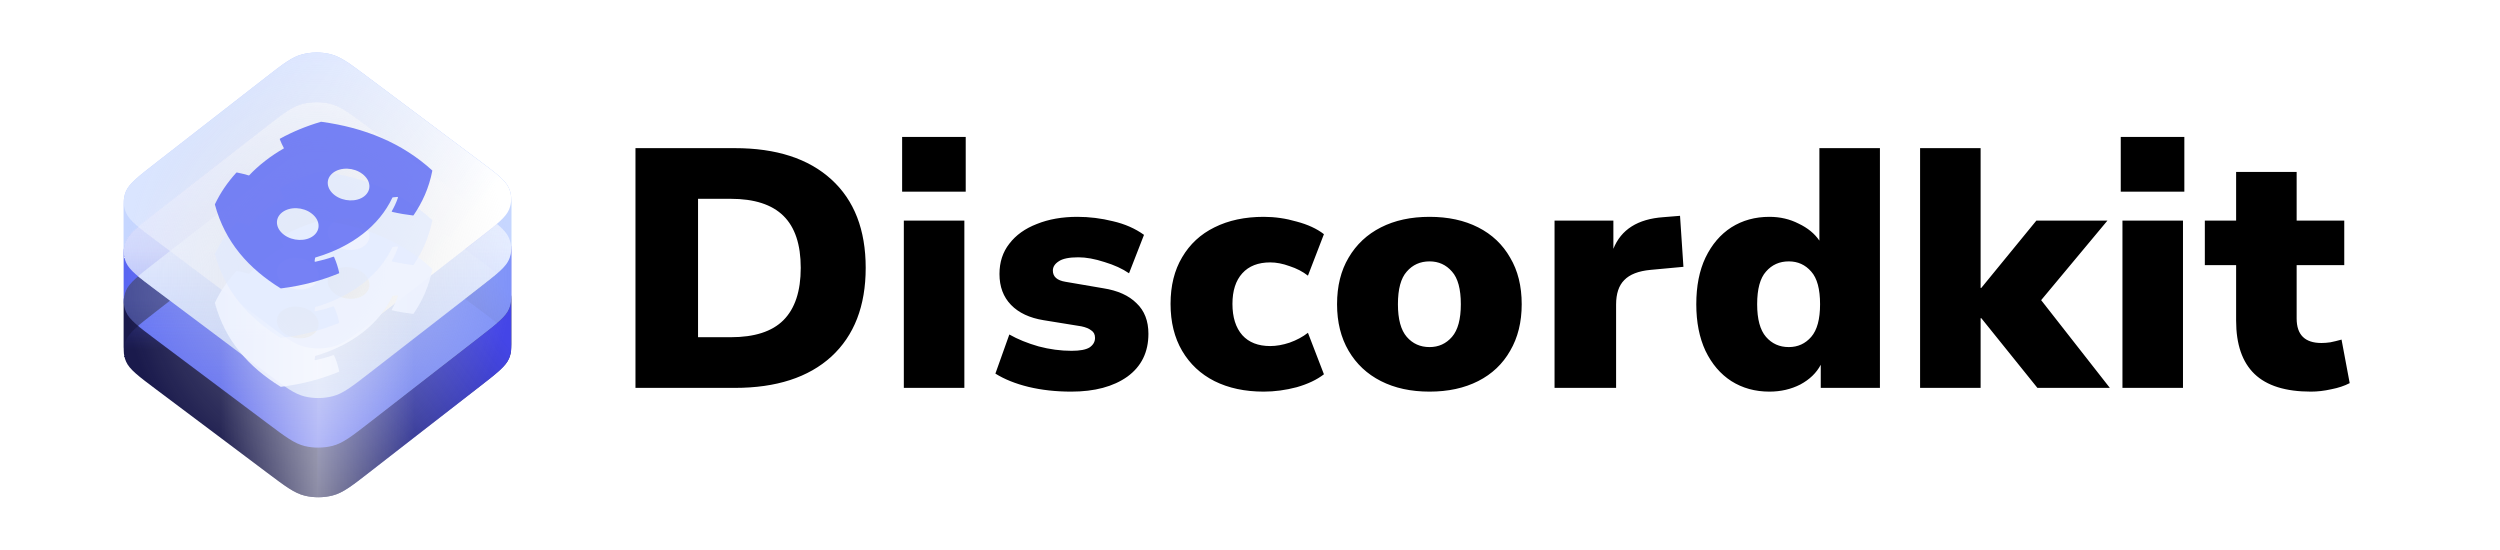 <svg width="941" height="207" viewBox="0 0 941 207" fill="none" xmlns="http://www.w3.org/2000/svg">
    <path d="M46.586 113.597C46.552 112.195 46.816 110.787 47.379 109.431C48.611 106.463 51.946 103.869 58.617 98.68L99.907 66.566C106.578 61.377 109.913 58.783 113.777 57.788C117.175 56.913 120.844 56.881 124.257 57.696C128.138 58.623 131.518 61.158 138.279 66.229L180.126 97.615C186.887 102.685 190.267 105.22 191.551 108.167C192.157 109.558 192.445 111.01 192.414 112.46C192.416 112.484 192.417 112.509 192.417 112.534V130.899C192.419 132.227 192.154 133.556 191.621 134.838C190.389 137.807 187.054 140.401 180.383 145.589L139.093 177.704C132.422 182.892 129.087 185.487 125.223 186.481C121.825 187.357 118.156 187.389 114.743 186.573C110.862 185.646 107.482 183.111 100.721 178.041L58.874 146.655C52.113 141.585 48.733 139.049 47.449 136.103C46.878 134.794 46.59 133.431 46.583 132.066V113.682C46.583 113.653 46.584 113.625 46.586 113.597Z" fill="#1A1A4C" />
    <path d="M46.586 94.931C46.552 93.528 46.816 92.121 47.379 90.765C48.611 87.796 51.946 85.202 58.617 80.014L99.907 47.899C106.578 42.711 109.913 40.116 113.777 39.121C117.175 38.246 120.844 38.214 124.257 39.03C128.138 39.957 131.518 42.492 138.279 47.562L180.126 78.948C186.887 84.018 190.267 86.554 191.551 89.5C192.157 90.891 192.445 92.343 192.414 93.793C192.416 93.818 192.417 93.842 192.417 93.867V112.232C192.419 113.56 192.154 114.889 191.621 116.172C190.389 119.14 187.054 121.734 180.383 126.923L139.093 159.037C132.422 164.226 129.087 166.82 125.223 167.815C121.825 168.69 118.156 168.722 114.743 167.907C110.862 166.98 107.482 164.444 100.721 159.374L58.874 127.988C52.113 122.918 48.733 120.383 47.449 117.436C46.878 116.127 46.59 114.764 46.583 113.399V95.015C46.583 94.987 46.584 94.959 46.586 94.931Z" fill="#5865F2" />
    <g style="mix-blend-mode:color-burn">
        <path d="M58.874 146.655C52.113 141.585 48.733 139.049 47.449 136.103C46.319 133.511 46.295 130.709 47.379 128.098C48.611 125.129 51.946 122.535 58.617 117.347L99.907 85.232C106.578 80.044 109.913 77.45 113.777 76.455C117.175 75.58 120.844 75.548 124.257 76.363C128.138 77.29 131.518 79.825 138.279 84.896L180.126 116.281C186.887 121.352 190.267 123.887 191.551 126.833C192.681 129.425 192.705 132.227 191.621 134.838C190.389 137.807 187.054 140.401 180.383 145.589L139.093 177.704C132.422 182.892 129.087 185.487 125.223 186.481C121.825 187.357 118.156 187.389 114.743 186.573C110.862 185.646 107.482 183.111 100.721 178.041L58.874 146.655Z" fill="url(#paint0_linear_5740_524)" />
    </g>
    <g style="mix-blend-mode:color-dodge" opacity="0.75">
        <path d="M47.379 109.431C46.816 110.787 46.552 112.195 46.586 113.597C46.584 113.625 46.583 113.653 46.583 113.682V132.021V132.066C46.589 133.26 46.81 134.453 47.248 135.61C46.805 134.438 46.583 133.23 46.583 132.021C46.583 130.699 46.848 129.376 47.379 128.098C48.611 125.129 51.946 122.535 58.617 117.347L99.907 85.232C106.578 80.044 109.913 77.45 113.777 76.455C117.175 75.58 120.844 75.548 124.257 76.363C128.138 77.29 131.518 79.825 138.279 84.896L180.126 116.281C186.887 121.352 190.267 123.887 191.551 126.833C192.126 128.152 192.414 129.525 192.417 130.899V112.534C192.417 112.509 192.416 112.484 192.414 112.46C192.445 111.01 192.157 109.558 191.551 108.167C190.267 105.22 186.887 102.685 180.126 97.615L138.279 66.229C131.518 61.158 128.138 58.623 124.257 57.696C120.844 56.881 117.175 56.913 113.777 57.788C109.913 58.783 106.578 61.377 99.907 66.566L58.617 98.68C51.946 103.869 48.611 106.463 47.379 109.431Z" fill="#1A1A4C" />
    </g>
    <g style="mix-blend-mode:darken">
        <path d="M119.5 187.224C121.431 187.249 123.368 187.023 125.223 186.545C129.087 185.55 132.422 182.956 139.093 177.768L180.383 145.653C187.054 140.465 190.389 137.87 191.621 134.902C192.154 133.619 192.419 132.29 192.417 130.963V112.597C192.417 112.573 192.416 112.548 192.414 112.524C192.388 113.776 192.123 115.026 191.621 116.235C190.389 119.204 187.054 121.798 180.383 126.986L139.093 159.101C132.422 164.289 129.087 166.884 125.223 167.878C123.368 168.356 121.431 168.583 119.5 168.557V187.224Z" fill="url(#paint1_linear_5740_524)" />
    </g>
    <path d="M46.586 76.264C46.552 74.861 46.816 73.454 47.379 72.098C48.611 69.129 51.946 66.535 58.617 61.347L99.907 29.232C106.578 24.044 109.913 21.45 113.777 20.455C117.175 19.58 120.844 19.548 124.257 20.363C128.138 21.29 131.518 23.825 138.279 28.896L180.126 60.281C186.887 65.352 190.267 67.887 191.551 70.833C192.157 72.225 192.445 73.676 192.414 75.127C192.416 75.151 192.417 75.175 192.417 75.2V93.566C192.419 94.893 192.154 96.222 191.621 97.505C190.389 100.473 187.054 103.068 180.383 108.256L139.093 140.371C132.422 145.559 129.087 148.153 125.223 149.148C121.825 150.023 118.156 150.055 114.743 149.24C110.862 148.313 107.482 145.778 100.721 140.707L58.874 109.322C52.113 104.251 48.733 101.716 47.449 98.77C46.878 97.46 46.59 96.097 46.583 94.733V76.348C46.583 76.32 46.584 76.292 46.586 76.264Z" fill="#C6D6FF" />
    <g style="mix-blend-mode:multiply">
        <path d="M58.874 127.988C52.113 122.918 48.733 120.383 47.449 117.436C46.319 114.845 46.295 112.042 47.379 109.431C48.611 106.463 51.946 103.869 58.617 98.68L99.907 66.566C106.578 61.377 109.913 58.783 113.777 57.788C117.175 56.913 120.844 56.881 124.257 57.696C128.138 58.623 131.518 61.158 138.279 66.229L180.126 97.615C186.887 102.685 190.267 105.22 191.551 108.167C192.681 110.758 192.705 113.561 191.621 116.172C190.389 119.14 187.054 121.734 180.383 126.923L139.093 159.037C132.422 164.226 129.087 166.82 125.223 167.815C121.825 168.69 118.156 168.722 114.743 167.907C110.862 166.98 107.482 164.444 100.721 159.374L58.874 127.988Z" fill="url(#paint2_linear_5740_524)" />
    </g>
    <g style="mix-blend-mode:hard-light" opacity="0.7">
        <path d="M47.379 90.765C46.816 92.121 46.552 93.528 46.586 94.931C46.584 94.959 46.583 94.987 46.583 95.015V113.354V113.399C46.589 114.593 46.81 115.786 47.248 116.943C46.805 115.772 46.583 114.564 46.583 113.354C46.583 112.032 46.848 110.709 47.379 109.431C48.611 106.463 51.946 103.869 58.617 98.68L99.907 66.566C106.578 61.377 109.913 58.783 113.777 57.788C117.175 56.913 120.844 56.881 124.257 57.696C128.138 58.623 131.518 61.158 138.279 66.229L180.126 97.615C186.887 102.685 190.267 105.22 191.551 108.167C192.126 109.485 192.414 110.858 192.417 112.232V93.867C192.417 93.842 192.416 93.818 192.414 93.793C192.445 92.343 192.157 90.891 191.551 89.5C190.267 86.554 186.887 84.018 180.126 78.948L138.279 47.562C131.518 42.492 128.138 39.957 124.257 39.03C120.844 38.214 117.175 38.246 113.777 39.121C109.913 40.116 106.578 42.711 99.907 47.899L58.617 80.014C51.946 85.202 48.611 87.796 47.379 90.765Z" fill="#5865F2" />
    </g>
    <g style="mix-blend-mode:multiply">
        <path d="M119.5 168.557C121.431 168.583 123.368 168.356 125.223 167.878C129.087 166.884 132.422 164.289 139.093 159.101L180.383 126.986C187.054 121.798 190.389 119.204 191.621 116.235C192.154 114.953 192.419 113.624 192.417 112.296V93.93C192.417 93.906 192.416 93.882 192.414 93.858C192.388 95.109 192.123 96.359 191.621 97.569C190.389 100.537 187.054 103.131 180.383 108.32L139.093 140.435C132.422 145.623 129.087 148.217 125.223 149.212C123.368 149.69 121.431 149.916 119.5 149.891V168.557Z" fill="url(#paint3_linear_5740_524)" />
    </g>
    <g style="mix-blend-mode:multiply">
        <path d="M119.5 149.955C121.431 149.98 123.368 149.754 125.223 149.276C129.087 148.281 132.422 145.687 139.093 140.498L180.383 108.384C187.054 103.195 190.389 100.601 191.621 97.633C192.154 96.35 192.419 95.021 192.417 93.694V75.328C192.417 75.303 192.416 75.279 192.414 75.255C192.388 76.506 192.123 77.757 191.621 78.966C190.389 81.934 187.054 84.529 180.383 89.717L139.093 121.832C132.422 127.02 129.087 129.614 125.223 130.609C123.368 131.087 121.431 131.313 119.5 131.288V149.955Z" fill="url(#paint4_linear_5740_524)" />
    </g>
    <g style="mix-blend-mode:multiply">
        <path d="M47.379 72.098C46.816 73.454 46.552 74.861 46.586 76.264C46.584 76.292 46.583 76.32 46.583 76.348V94.688V94.733C46.589 95.927 46.81 97.12 47.248 98.276C46.805 97.105 46.583 95.897 46.583 94.688C46.583 93.365 46.848 92.042 47.379 90.765C48.611 87.796 51.946 85.202 58.617 80.014L99.907 47.899C106.578 42.711 109.913 40.116 113.777 39.122C117.175 38.246 120.844 38.214 124.257 39.03C128.138 39.957 131.518 42.492 138.279 47.562L180.126 78.948C186.887 84.018 190.267 86.554 191.551 89.5C192.126 90.818 192.414 92.191 192.417 93.566V75.2C192.417 75.175 192.416 75.151 192.414 75.127C192.445 73.676 192.157 72.225 191.551 70.833C190.267 67.887 186.887 65.352 180.126 60.281L138.279 28.896C131.518 23.825 128.138 21.29 124.257 20.363C120.844 19.548 117.175 19.58 113.777 20.455C109.913 21.45 106.578 24.044 99.907 29.232L58.617 61.347C51.946 66.535 48.611 69.129 47.379 72.098Z" fill="#C6D6FF" />
    </g>
    <g style="mix-blend-mode:multiply">
        <path d="M58.874 109.322C52.113 104.251 48.733 101.716 47.449 98.77C46.319 96.178 46.295 93.376 47.379 90.765C48.611 87.796 51.946 85.202 58.617 80.014L99.907 47.899C106.578 42.711 109.913 40.116 113.777 39.121C117.175 38.246 120.844 38.214 124.257 39.03C128.138 39.957 131.518 42.492 138.279 47.562L180.126 78.948C186.887 84.018 190.267 86.554 191.551 89.5C192.681 92.092 192.705 94.894 191.621 97.505C190.389 100.473 187.054 103.068 180.383 108.256L139.093 140.371C132.422 145.559 129.087 148.153 125.223 149.148C121.825 150.023 118.156 150.055 114.743 149.24C110.862 148.313 107.482 145.778 100.721 140.707L58.874 109.322Z" fill="url(#paint5_linear_5740_524)" />
    </g>
    <g style="mix-blend-mode:luminosity">
        <path d="M58.874 90.655C52.113 85.585 48.733 83.049 47.449 80.103C46.319 77.511 46.295 74.709 47.379 72.098C48.611 69.129 51.946 66.535 58.617 61.347L99.907 29.232C106.578 24.044 109.913 21.45 113.777 20.455C117.175 19.58 120.844 19.548 124.257 20.363C128.138 21.29 131.518 23.825 138.279 28.896L180.126 60.281C186.887 65.352 190.267 67.887 191.551 70.833C192.681 73.425 192.705 76.227 191.621 78.838C190.389 81.807 187.054 84.401 180.383 89.589L139.093 121.704C132.422 126.892 129.087 129.487 125.223 130.481C121.825 131.357 118.156 131.389 114.743 130.573C110.862 129.646 107.482 127.111 100.721 122.041L58.874 90.655Z" fill="url(#paint6_linear_5740_524)" />
    </g>
    <g style="mix-blend-mode:soft-light" opacity="0.5" filter="url(#filter0_f_5740_524)">
        <path d="M46.586 76.264C46.552 74.861 46.816 73.454 47.379 72.098C48.611 69.129 51.946 66.535 58.617 61.347L99.907 29.232C106.578 24.044 109.913 21.45 113.777 20.455C117.175 19.58 120.844 19.548 124.257 20.363C128.138 21.29 131.518 23.825 138.279 28.896L180.126 60.281C186.887 65.352 190.267 67.887 191.551 70.833C192.157 72.225 192.445 73.676 192.414 75.127C192.416 75.151 192.417 75.175 192.417 75.2V130.899C192.419 132.227 192.154 133.556 191.621 134.838C190.389 137.807 187.054 140.401 180.383 145.589L139.093 177.704C132.422 182.892 129.087 185.487 125.223 186.481C121.825 187.357 118.156 187.389 114.743 186.573C110.862 185.646 107.482 183.111 100.721 178.041L58.874 146.655C52.113 141.585 48.733 139.049 47.449 136.103C46.878 134.794 46.59 133.431 46.583 132.066L46.583 132.021V76.348C46.583 76.32 46.584 76.292 46.586 76.264Z" fill="url(#paint7_radial_5740_524)" />
    </g>
    <g style="mix-blend-mode:multiply" opacity="0.9">
        <path d="M120.804 82.885C115.336 84.485 110.16 86.62 105.405 89.235C105.362 89.258 105.329 89.291 105.311 89.33C105.294 89.368 105.292 89.41 105.307 89.449C105.714 90.527 106.343 91.855 106.886 92.861C101.79 95.799 97.389 99.222 93.727 103.096C92.379 102.684 90.629 102.259 89.209 101.97C89.157 101.96 89.103 101.963 89.054 101.977C89.004 101.991 88.961 102.016 88.93 102.049C85.591 105.727 82.891 109.718 80.897 113.923C80.879 113.958 80.876 113.997 80.887 114.033C84.724 128.311 93.7 138.166 105.587 145.549C105.616 145.566 105.65 145.579 105.686 145.587C105.723 145.595 105.761 145.597 105.798 145.593C114.385 144.512 121.379 142.471 127.533 139.937C127.581 139.917 127.619 139.886 127.643 139.849C127.667 139.812 127.676 139.77 127.668 139.729C127.243 137.719 126.614 135.74 125.761 133.807C125.75 133.781 125.731 133.756 125.706 133.736C125.681 133.715 125.651 133.699 125.617 133.688C125.583 133.678 125.547 133.672 125.51 133.673C125.474 133.674 125.438 133.68 125.405 133.692C123.237 134.458 121.013 135.067 118.746 135.558C118.704 135.566 118.66 135.567 118.618 135.56C118.576 135.552 118.537 135.537 118.505 135.516C118.472 135.494 118.447 135.467 118.432 135.436C118.417 135.405 118.412 135.372 118.417 135.339C118.49 134.933 118.553 134.519 118.601 134.114C118.605 134.078 118.622 134.044 118.65 134.015C118.679 133.986 118.717 133.964 118.761 133.951C132.54 129.893 142.737 121.962 147.687 111.453C147.703 111.418 147.731 111.388 147.768 111.365C147.806 111.342 147.851 111.328 147.898 111.324C148.427 111.28 148.97 111.226 149.503 111.161C149.546 111.156 149.589 111.159 149.63 111.17C149.67 111.181 149.707 111.199 149.736 111.224C149.765 111.248 149.786 111.277 149.797 111.309C149.807 111.341 149.808 111.374 149.797 111.406C149.212 113.159 148.434 114.871 147.472 116.525C147.457 116.551 147.45 116.578 147.45 116.607C147.45 116.635 147.458 116.662 147.474 116.688C147.489 116.713 147.511 116.736 147.539 116.755C147.566 116.773 147.599 116.787 147.634 116.795C150.195 117.395 152.797 117.84 155.416 118.144C155.47 118.15 155.525 118.143 155.574 118.125C155.623 118.106 155.662 118.076 155.688 118.039C158.916 113.275 161.46 107.898 162.719 101.321C162.725 101.292 162.722 101.263 162.712 101.236C162.702 101.209 162.684 101.183 162.66 101.162C151.277 90.791 137.137 85.09 120.948 82.879C120.9 82.868 120.849 82.87 120.804 82.885ZM117.955 125.804C115.119 128.01 110.144 127.848 106.903 125.417C103.663 122.987 103.315 119.226 106.197 116.985C109.1 114.726 114.076 114.923 117.249 117.371C120.489 119.802 120.836 123.563 117.955 125.804ZM137.08 110.929C134.245 113.134 129.269 112.973 126.028 110.542C122.788 108.112 122.44 104.351 125.322 102.11C128.225 99.851 133.201 100.048 136.374 102.496C139.614 104.927 139.984 108.67 137.08 110.929Z" fill="#EEF3FF" />
    </g>
    <g style="mix-blend-mode:multiply" opacity="0.6">
        <path d="M120.804 64.51C115.336 66.11 110.16 68.245 105.405 70.86C105.362 70.883 105.329 70.916 105.311 70.955C105.294 70.993 105.292 71.035 105.307 71.074C105.714 72.152 106.343 73.48 106.886 74.486C101.79 77.424 97.389 80.847 93.727 84.721C92.379 84.309 90.629 83.884 89.209 83.595C89.157 83.585 89.103 83.588 89.054 83.602C89.004 83.616 88.961 83.641 88.93 83.674C85.591 87.352 82.891 91.343 80.897 95.548C80.879 95.583 80.876 95.622 80.887 95.658C84.724 109.936 93.7 119.791 105.587 127.174C105.616 127.191 105.65 127.204 105.686 127.212C105.723 127.22 105.761 127.222 105.798 127.218C114.385 126.137 121.379 124.096 127.533 121.562C127.581 121.542 127.619 121.511 127.643 121.474C127.667 121.437 127.676 121.395 127.668 121.354C127.243 119.344 126.614 117.365 125.761 115.432C125.75 115.406 125.731 115.381 125.706 115.361C125.681 115.34 125.651 115.324 125.617 115.313C125.583 115.303 125.547 115.297 125.51 115.298C125.474 115.299 125.438 115.305 125.405 115.317C123.237 116.083 121.013 116.692 118.746 117.183C118.704 117.191 118.66 117.192 118.618 117.185C118.576 117.177 118.537 117.162 118.505 117.141C118.472 117.119 118.447 117.092 118.432 117.061C118.417 117.03 118.412 116.997 118.417 116.964C118.49 116.558 118.553 116.144 118.601 115.739C118.605 115.703 118.622 115.669 118.65 115.64C118.679 115.611 118.717 115.589 118.761 115.576C132.54 111.518 142.737 103.587 147.687 93.078C147.703 93.043 147.731 93.013 147.768 92.99C147.806 92.967 147.851 92.953 147.898 92.949C148.427 92.905 148.97 92.851 149.503 92.786C149.546 92.781 149.589 92.784 149.63 92.795C149.67 92.806 149.707 92.824 149.736 92.849C149.765 92.873 149.786 92.902 149.797 92.934C149.807 92.966 149.808 92.999 149.797 93.031C149.212 94.784 148.434 96.496 147.472 98.15C147.457 98.176 147.45 98.204 147.45 98.232C147.45 98.26 147.458 98.287 147.474 98.313C147.489 98.338 147.511 98.361 147.539 98.38C147.566 98.398 147.599 98.412 147.634 98.42C150.195 99.02 152.797 99.465 155.416 99.769C155.47 99.775 155.525 99.769 155.574 99.75C155.623 99.731 155.662 99.701 155.688 99.664C158.916 94.9 161.46 89.523 162.719 82.945C162.725 82.917 162.722 82.888 162.712 82.861C162.702 82.834 162.684 82.808 162.66 82.787C151.277 72.416 137.137 66.715 120.948 64.504C120.9 64.493 120.849 64.495 120.804 64.51ZM117.955 107.429C115.119 109.635 110.144 109.473 106.903 107.042C103.663 104.612 103.315 100.851 106.197 98.61C109.1 96.351 114.076 96.548 117.249 98.996C120.489 101.427 120.836 105.188 117.955 107.429ZM137.08 92.554C134.245 94.759 129.269 94.598 126.028 92.167C122.788 89.737 122.44 85.976 125.322 83.735C128.225 81.476 133.201 81.673 136.374 84.121C139.614 86.552 139.984 90.295 137.08 92.554Z" fill="#E0E9FF" />
    </g>
    <g style="mix-blend-mode:darken" opacity="0.8">
        <path d="M120.804 45.843C115.336 47.444 110.16 49.578 105.405 52.193C105.362 52.217 105.329 52.25 105.311 52.288C105.294 52.327 105.292 52.368 105.307 52.407C105.714 53.485 106.343 54.813 106.886 55.82C101.79 58.757 97.389 62.18 93.727 66.054C92.379 65.642 90.629 65.217 89.209 64.928C89.157 64.919 89.103 64.921 89.054 64.935C89.004 64.949 88.961 64.974 88.93 65.007C85.591 68.685 82.891 72.676 80.897 76.881C80.879 76.916 80.876 76.955 80.887 76.992C84.724 91.269 93.7 101.124 105.587 108.507C105.616 108.525 105.65 108.538 105.686 108.545C105.723 108.553 105.761 108.555 105.798 108.551C114.385 107.47 121.379 105.429 127.533 102.895C127.581 102.875 127.619 102.844 127.643 102.807C127.667 102.77 127.676 102.728 127.668 102.688C127.243 100.677 126.614 98.698 125.761 96.766C125.75 96.739 125.731 96.715 125.706 96.694C125.681 96.674 125.651 96.658 125.617 96.647C125.583 96.636 125.547 96.631 125.51 96.631C125.474 96.632 125.438 96.638 125.405 96.65C123.237 97.417 121.013 98.026 118.746 98.516C118.704 98.525 118.66 98.525 118.618 98.518C118.576 98.511 118.537 98.496 118.505 98.474C118.472 98.452 118.447 98.425 118.432 98.394C118.417 98.363 118.412 98.33 118.417 98.297C118.49 97.891 118.553 97.477 118.601 97.073C118.605 97.037 118.622 97.002 118.65 96.973C118.679 96.945 118.717 96.922 118.761 96.909C132.54 92.852 142.737 84.92 147.687 74.411C147.703 74.376 147.731 74.346 147.768 74.323C147.806 74.3 147.851 74.286 147.898 74.282C148.427 74.238 148.97 74.184 149.503 74.12C149.546 74.115 149.589 74.118 149.63 74.129C149.67 74.139 149.707 74.158 149.736 74.182C149.765 74.206 149.786 74.235 149.797 74.267C149.807 74.299 149.808 74.332 149.797 74.365C149.212 76.117 148.434 77.829 147.472 79.483C147.457 79.509 147.45 79.537 147.45 79.565C147.45 79.593 147.458 79.621 147.474 79.646C147.489 79.672 147.511 79.695 147.539 79.713C147.566 79.731 147.599 79.745 147.634 79.754C150.195 80.354 152.797 80.798 155.416 81.102C155.47 81.109 155.525 81.102 155.574 81.083C155.623 81.064 155.662 81.034 155.688 80.997C158.916 76.233 161.46 70.856 162.719 64.279C162.725 64.251 162.722 64.222 162.712 64.194C162.702 64.167 162.684 64.141 162.66 64.12C151.277 53.749 137.137 48.049 120.948 45.837C120.9 45.826 120.849 45.828 120.804 45.843ZM117.955 88.762C115.119 90.968 110.144 90.806 106.903 88.376C103.663 85.945 103.315 82.184 106.197 79.943C109.1 77.684 114.076 77.881 117.249 80.329C120.489 82.76 120.836 86.521 117.955 88.762ZM137.08 73.887C134.245 76.093 129.269 75.931 126.028 73.501C122.788 71.07 122.44 67.309 125.322 65.068C128.225 62.809 133.201 63.006 136.374 65.454C139.614 67.885 139.984 71.629 137.08 73.887Z" fill="#5865F2" />
    </g>
    <g style="mix-blend-mode:soft-light" opacity="0.5">
        <path fill-rule="evenodd" clip-rule="evenodd" d="M83.042 108.781V164.781L100.721 178.041C107.482 183.111 110.862 185.646 114.743 186.573C118.156 187.389 121.825 187.357 125.223 186.481C129.087 185.487 132.422 182.892 139.093 177.704L155.958 164.586V108.586L139.093 121.704C132.422 126.892 129.087 129.487 125.223 130.481C121.825 131.357 118.156 131.389 114.743 130.573C110.862 129.646 107.482 127.111 100.721 122.041L83.042 108.781Z" fill="url(#paint8_linear_5740_524)" />
    </g>
    <path d="M239.192 146V55.76H276.568C292.184 55.76 304.301 59.685 312.92 67.536C321.539 75.387 325.848 86.48 325.848 100.816C325.848 115.152 321.539 126.288 312.92 134.224C304.301 142.075 292.184 146 276.568 146H239.192ZM262.744 126.928H275.032C283.992 126.928 290.605 124.795 294.872 120.528C299.224 116.176 301.4 109.605 301.4 100.816C301.4 92.027 299.224 85.499 294.872 81.232C290.52 76.965 283.907 74.832 275.032 74.832H262.744V126.928ZM339.561 72.144V51.536H363.497V72.144H339.561ZM340.201 146V83.024H362.985V146H340.201ZM403.209 147.408C397.406 147.408 392.03 146.811 387.081 145.616C382.217 144.421 378.078 142.757 374.665 140.624L379.913 125.904C383.07 127.696 386.74 129.189 390.921 130.384C395.102 131.493 399.241 132.048 403.337 132.048C406.494 132.048 408.756 131.621 410.121 130.768C411.486 129.829 412.169 128.635 412.169 127.184C412.169 125.904 411.7 124.965 410.761 124.368C409.908 123.685 408.67 123.173 407.049 122.832L392.841 120.528C387.55 119.675 383.454 117.755 380.553 114.768C377.652 111.781 376.201 107.899 376.201 103.12C376.201 98.683 377.438 94.885 379.913 91.728C382.388 88.485 385.844 86.011 390.281 84.304C394.718 82.512 399.796 81.616 405.513 81.616C410.036 81.616 414.516 82.171 418.953 83.28C423.39 84.304 427.273 86.011 430.601 88.4L424.969 102.864C422.494 101.157 419.422 99.749 415.753 98.64C412.084 97.445 408.798 96.848 405.897 96.848C402.398 96.848 399.924 97.36 398.473 98.384C397.022 99.323 396.297 100.475 396.297 101.84C396.297 104.144 397.876 105.552 401.033 106.064L415.241 108.496C420.702 109.349 424.884 111.227 427.785 114.128C430.772 116.944 432.265 120.784 432.265 125.648C432.265 132.56 429.62 137.936 424.329 141.776C419.038 145.531 411.998 147.408 403.209 147.408ZM475.669 147.408C468.586 147.408 462.4 146.085 457.109 143.44C451.904 140.795 447.85 136.997 444.949 132.048C442.048 127.099 440.597 121.211 440.597 114.384C440.597 107.557 442.048 101.712 444.949 96.848C447.85 91.899 451.904 88.144 457.109 85.584C462.4 82.939 468.586 81.616 475.669 81.616C479.85 81.616 483.989 82.213 488.085 83.408C492.266 84.517 495.68 86.096 498.325 88.144L492.309 103.76C490.346 102.224 488.042 101.029 485.397 100.176C482.837 99.237 480.405 98.768 478.101 98.768C473.578 98.768 470.08 100.133 467.605 102.864C465.13 105.595 463.893 109.435 463.893 114.384C463.893 119.419 465.13 123.344 467.605 126.16C470.08 128.891 473.578 130.256 478.101 130.256C480.405 130.256 482.837 129.829 485.397 128.976C488.042 128.037 490.346 126.8 492.309 125.264L498.325 140.88C495.68 142.928 492.266 144.549 488.085 145.744C483.904 146.853 479.765 147.408 475.669 147.408ZM538.083 147.408C531.086 147.408 524.984 146.085 519.779 143.44C514.574 140.795 510.52 136.997 507.619 132.048C504.718 127.099 503.267 121.253 503.267 114.512C503.267 107.685 504.718 101.84 507.619 96.976C510.52 92.027 514.574 88.229 519.779 85.584C524.984 82.939 531.086 81.616 538.083 81.616C545.08 81.616 551.182 82.939 556.387 85.584C561.592 88.229 565.603 92.027 568.419 96.976C571.32 101.84 572.771 107.685 572.771 114.512C572.771 121.253 571.32 127.099 568.419 132.048C565.603 136.997 561.592 140.795 556.387 143.44C551.182 146.085 545.08 147.408 538.083 147.408ZM538.083 130.64C541.496 130.64 544.312 129.36 546.531 126.8C548.75 124.24 549.859 120.144 549.859 114.512C549.859 108.795 548.75 104.699 546.531 102.224C544.312 99.664 541.496 98.384 538.083 98.384C534.584 98.384 531.726 99.664 529.507 102.224C527.288 104.699 526.179 108.795 526.179 114.512C526.179 120.144 527.288 124.24 529.507 126.8C531.726 129.36 534.584 130.64 538.083 130.64ZM585.131 146V83.024H607.275V93.648C610.176 86.395 616.448 82.427 626.091 81.744L632.363 81.232L633.643 100.432L621.227 101.584C616.704 102.011 613.419 103.291 611.371 105.424C609.323 107.472 608.299 110.544 608.299 114.64V146H585.131ZM666.002 147.408C660.626 147.408 655.847 146.085 651.666 143.44C647.57 140.795 644.327 136.997 641.938 132.048C639.634 127.099 638.482 121.253 638.482 114.512C638.482 107.685 639.634 101.84 641.938 96.976C644.327 92.027 647.57 88.229 651.666 85.584C655.847 82.939 660.626 81.616 666.002 81.616C670.013 81.616 673.682 82.469 677.01 84.176C680.423 85.797 683.026 87.931 684.818 90.576V55.76H707.602V146H685.33V137.296C683.709 140.368 681.149 142.843 677.65 144.72C674.151 146.512 670.269 147.408 666.002 147.408ZM673.298 130.64C676.711 130.64 679.527 129.36 681.746 126.8C683.965 124.24 685.074 120.144 685.074 114.512C685.074 108.795 683.965 104.699 681.746 102.224C679.527 99.664 676.711 98.384 673.298 98.384C669.799 98.384 666.941 99.664 664.722 102.224C662.503 104.699 661.394 108.795 661.394 114.512C661.394 120.144 662.503 124.24 664.722 126.8C666.941 129.36 669.799 130.64 673.298 130.64ZM722.721 146V55.76H745.505V108.368H745.761L766.497 83.024H793.249L768.289 112.976L794.145 146H766.881L745.761 119.76H745.505V146H722.721ZM798.251 72.144V51.536H822.187V72.144H798.251ZM798.891 146V83.024H821.675V146H798.891ZM869.835 147.408C860.278 147.408 853.195 145.189 848.587 140.752C843.979 136.315 841.675 129.616 841.675 120.656V99.792H829.899V83.024H841.675V64.72H864.459V83.024H882.379V99.792H864.459V119.888C864.459 126.032 867.574 129.104 873.803 129.104C874.827 129.104 875.936 129.019 877.131 128.848C878.411 128.592 879.819 128.251 881.355 127.824L884.427 144.208C882.464 145.232 880.16 146 877.515 146.512C874.87 147.109 872.31 147.408 869.835 147.408Z" fill="currentcolor" />
    <defs>
        <filter id="filter0_f_5740_524" x="36.583" y="9.774" width="165.833" height="187.388" filterUnits="userSpaceOnUse" color-interpolation-filters="sRGB">
            <feFlood flood-opacity="0" result="BackgroundImageFix" />
            <feBlend mode="normal" in="SourceGraphic" in2="BackgroundImageFix" result="shape" />
            <feGaussianBlur stdDeviation="5" result="effect1_foregroundBlur_5740_524" />
        </filter>
        <linearGradient id="paint0_linear_5740_524" x1="119.5" y1="75.774" x2="119.5" y2="187.162" gradientUnits="userSpaceOnUse">
            <stop stop-color="#5865F2" />
            <stop offset="0.5" stop-color="#5865F2" stop-opacity="0" />
            <stop offset="1" stop-color="#5865F2" stop-opacity="0" />
        </linearGradient>
        <linearGradient id="paint1_linear_5740_524" x1="192.417" y1="130.252" x2="119.5" y2="187.127" gradientUnits="userSpaceOnUse">
            <stop stop-color="#4445E7" />
            <stop offset="1" stop-color="#5865F2" stop-opacity="0" />
        </linearGradient>
        <linearGradient id="paint2_linear_5740_524" x1="119.5" y1="57.108" x2="119.5" y2="168.495" gradientUnits="userSpaceOnUse">
            <stop stop-color="#A4B9FD" stop-opacity="0.25" />
            <stop offset="0.5" stop-color="#A4B9FD" stop-opacity="0.25" />
            <stop offset="1" stop-color="#A4B9FD" stop-opacity="0" />
        </linearGradient>
        <linearGradient id="paint3_linear_5740_524" x1="192.417" y1="111.585" x2="119.5" y2="168.46" gradientUnits="userSpaceOnUse">
            <stop stop-color="#8093F9" />
            <stop offset="1" stop-color="#A4B9FD" stop-opacity="0" />
        </linearGradient>
        <linearGradient id="paint4_linear_5740_524" x1="192.417" y1="92.983" x2="119.5" y2="149.857" gradientUnits="userSpaceOnUse">
            <stop stop-color="#C6D6FF" />
            <stop offset="1" stop-color="#E0E9FF" stop-opacity="0" />
        </linearGradient>
        <linearGradient id="paint5_linear_5740_524" x1="119.5" y1="38.441" x2="119.5" y2="149.829" gradientUnits="userSpaceOnUse">
            <stop stop-color="#EEF3FF" />
            <stop offset="0.5" stop-color="#EEF3FF" stop-opacity="0.75" />
            <stop offset="1" stop-color="#EEF3FF" stop-opacity="0" />
        </linearGradient>
        <linearGradient id="paint6_linear_5740_524" x1="46.583" y1="19.774" x2="192.417" y2="131.191" gradientUnits="userSpaceOnUse">
            <stop offset="0.224" stop-color="#EEF3FF" stop-opacity="0.5" />
            <stop offset="0.776" stop-color="white" />
        </linearGradient>
        <radialGradient id="paint7_radial_5740_524" cx="0" cy="0" r="1" gradientUnits="userSpaceOnUse" gradientTransform="translate(119.5 103.468) rotate(90) scale(83.694 72.917)">
            <stop stop-color="#D9D9D9" />
            <stop offset="1" stop-color="#D9D9D9" stop-opacity="0" />
        </radialGradient>
        <linearGradient id="paint8_linear_5740_524" x1="83.042" y1="145.482" x2="155.958" y2="145.482" gradientUnits="userSpaceOnUse">
            <stop stop-color="white" stop-opacity="0" />
            <stop offset="0.5" stop-color="white" />
            <stop offset="1" stop-color="white" stop-opacity="0" />
        </linearGradient>
    </defs>
</svg>